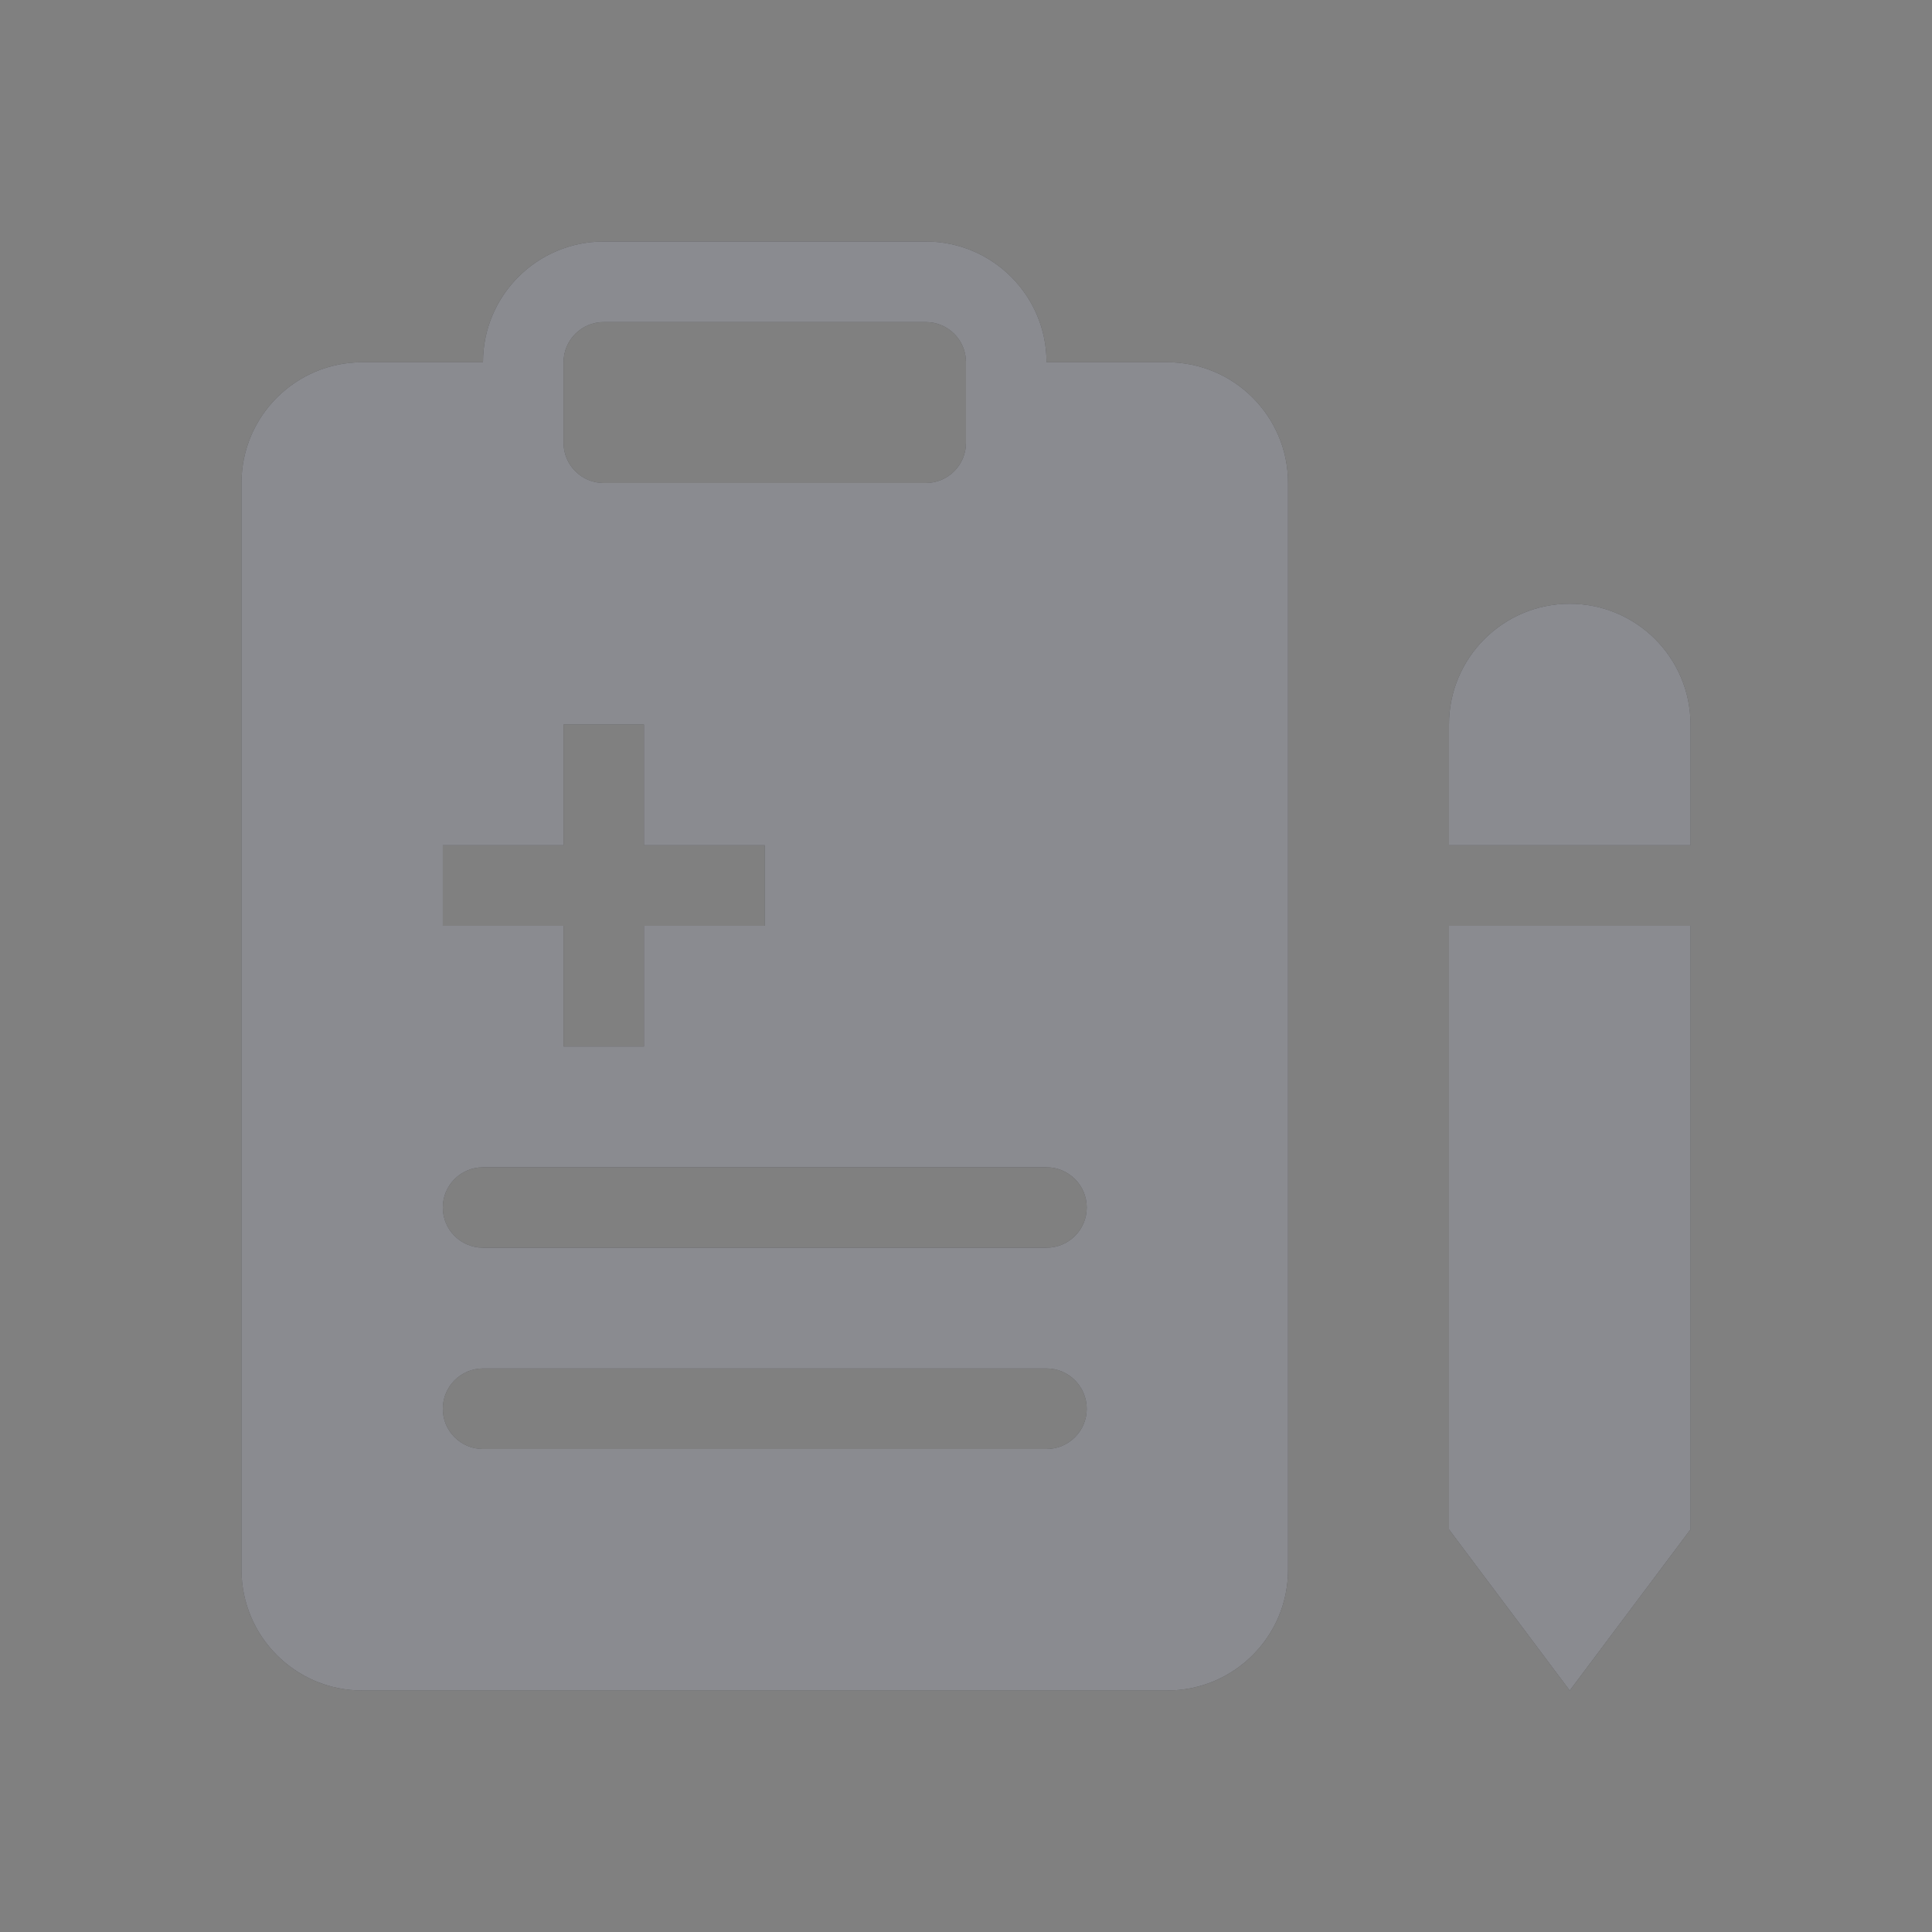 <svg width="16" height="16" viewBox="0 0 16 16" fill="none" xmlns="http://www.w3.org/2000/svg">
<rect x="0" y="0" width="16" height="16" fill="#808080" stroke="none"/>
<path fill-rule="evenodd" clip-rule="evenodd" d="M4 3C4 2.448 4.448 2 5 2H7.667C8.219 2 8.667 2.448 8.667 3H9.667C10.219 3 10.667 3.448 10.667 4V13C10.667 13.552 10.219 14 9.667 14H3C2.448 14 2 13.552 2 13V4C2 3.448 2.448 3 3 3H4ZM5 2.667C4.816 2.667 4.667 2.816 4.667 3V3.667C4.667 3.851 4.816 4 5 4H7.667C7.851 4 8 3.851 8 3.667V3C8 2.816 7.851 2.667 7.667 2.667H5ZM4.667 6V7H3.667V7.667H4.667V8.667H5.333V7.667H6.333V7H5.333V6H4.667ZM4 9.667C3.816 9.667 3.667 9.816 3.667 10C3.667 10.184 3.816 10.333 4 10.333H8.667C8.851 10.333 9 10.184 9 10C9 9.816 8.851 9.667 8.667 9.667H4ZM3.667 11.667C3.667 11.483 3.816 11.333 4 11.333H8.667C8.851 11.333 9 11.483 9 11.667C9 11.851 8.851 12 8.667 12H4C3.816 12 3.667 11.851 3.667 11.667Z" fill="#212121"/>
<path fill-rule="evenodd" clip-rule="evenodd" d="M4 3C4 2.448 4.448 2 5 2H7.667C8.219 2 8.667 2.448 8.667 3H9.667C10.219 3 10.667 3.448 10.667 4V13C10.667 13.552 10.219 14 9.667 14H3C2.448 14 2 13.552 2 13V4C2 3.448 2.448 3 3 3H4ZM5 2.667C4.816 2.667 4.667 2.816 4.667 3V3.667C4.667 3.851 4.816 4 5 4H7.667C7.851 4 8 3.851 8 3.667V3C8 2.816 7.851 2.667 7.667 2.667H5ZM4.667 6V7H3.667V7.667H4.667V8.667H5.333V7.667H6.333V7H5.333V6H4.667ZM4 9.667C3.816 9.667 3.667 9.816 3.667 10C3.667 10.184 3.816 10.333 4 10.333H8.667C8.851 10.333 9 10.184 9 10C9 9.816 8.851 9.667 8.667 9.667H4ZM3.667 11.667C3.667 11.483 3.816 11.333 4 11.333H8.667C8.851 11.333 9 11.483 9 11.667C9 11.851 8.851 12 8.667 12H4C3.816 12 3.667 11.851 3.667 11.667Z" fill="#F5F7FF" fill-opacity="0.5"/>
<path d="M12 6C12 5.448 12.448 5 13 5C13.552 5 14 5.448 14 6V7H12V6Z" fill="#212121"/>
<path d="M12 6C12 5.448 12.448 5 13 5C13.552 5 14 5.448 14 6V7H12V6Z" fill="#F5F7FF" fill-opacity="0.5"/>
<path d="M12 12.666V7.667H14V12.666L13 14L12 12.666Z" fill="#212121"/>
<path d="M12 12.666V7.667H14V12.666L13 14L12 12.666Z" fill="#F5F7FF" fill-opacity="0.5"/>
</svg>
